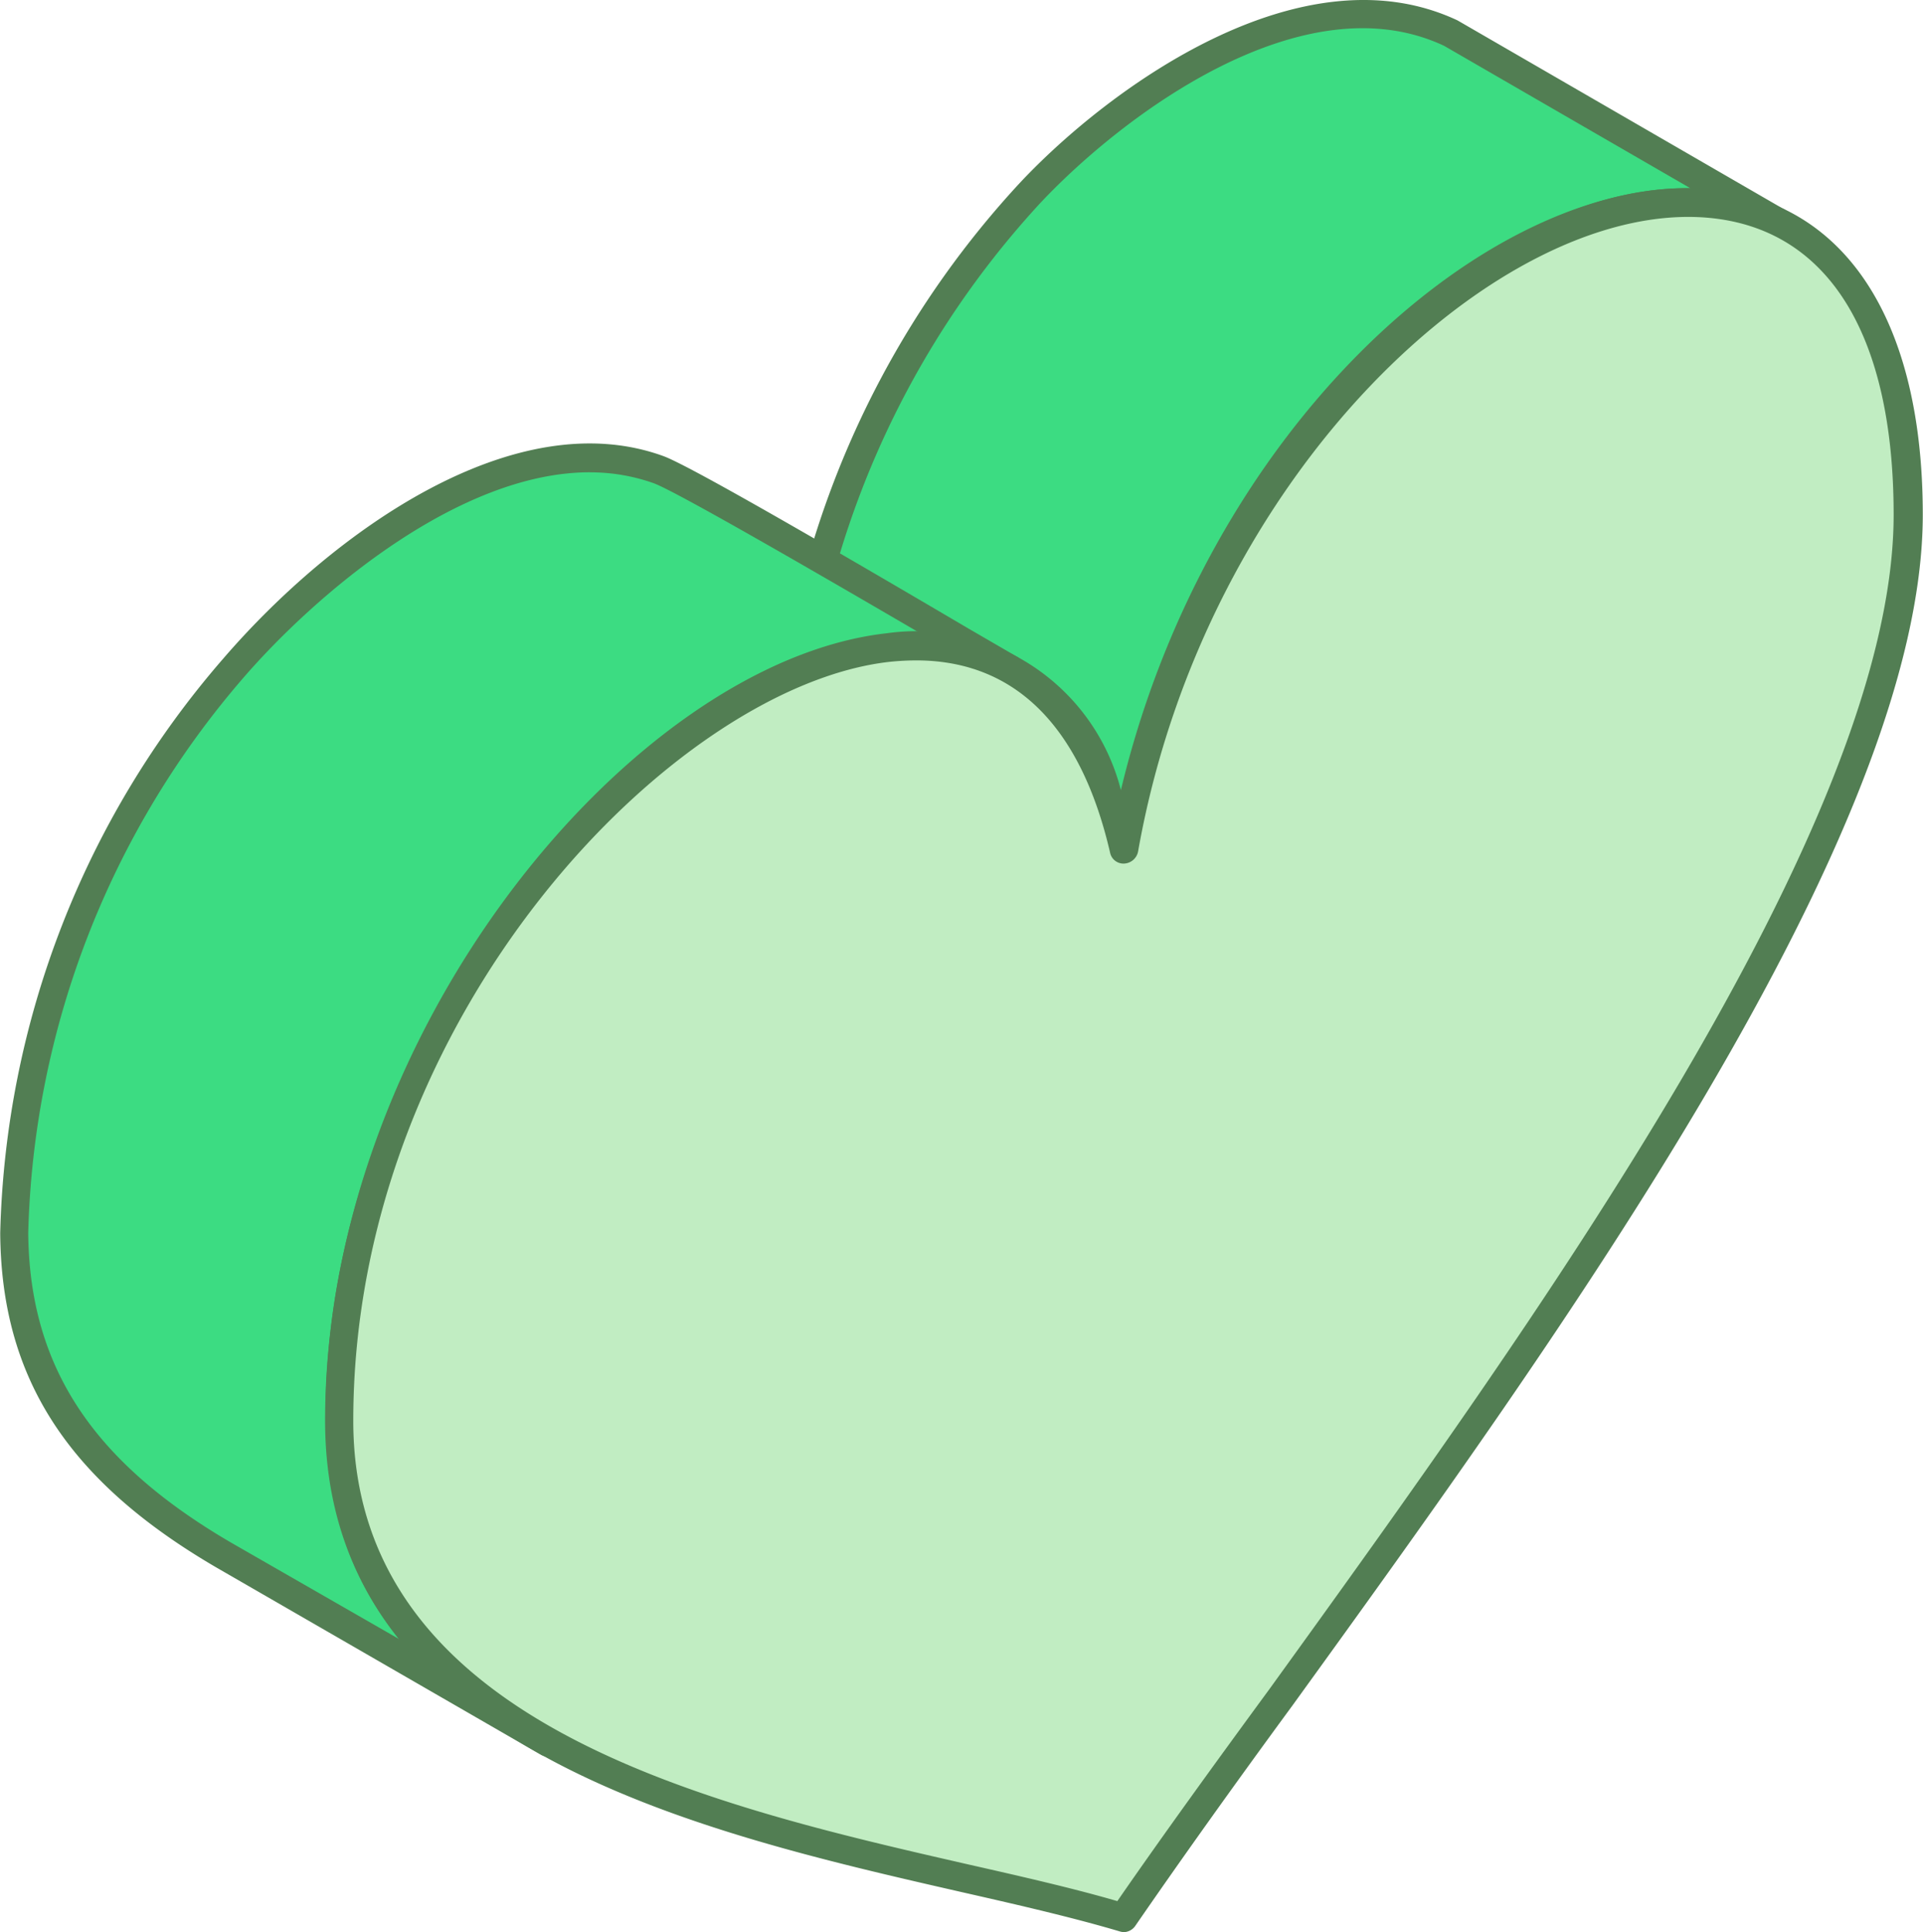 <svg xmlns="http://www.w3.org/2000/svg" width="35.698" height="35.858" viewBox="0 0 35.698 35.858">
  <g id="Group_177533" data-name="Group 177533" transform="translate(1639.022 -840.966)">
    <path id="Path_117577" data-name="Path 117577" d="M-1551.656,846.044l-6.017-3.484c-2.647-1.246-6.041,1.061-7.828,2.955a17.337,17.337,0,0,0-4.072,7.642l-.226,1.061,6.04,3.484a17.57,17.57,0,0,1,3.145-7.336c1.7-2.265,4.909-5.043,7.918-4.624Z" transform="translate(-54.405 -0.975)" fill="#3cdc82" fill-rule="evenodd"/>
    <path id="Path_117578" data-name="Path 117578" d="M-1570.417,853.109l5.543,3.206a17.851,17.851,0,0,1,3.122-7.083c1.38-1.86,4.434-4.819,7.579-4.773l-4.57-2.642c-2.6-1.222-5.927,1.251-7.488,2.907a16.72,16.72,0,0,0-4,7.522l-.181.864Zm5.723,3.884a.169.169,0,0,1-.113-.036l-6.04-3.484a.255.255,0,0,1-.136-.285l.227-1.061a17.232,17.232,0,0,1,4.14-7.771c1.651-1.76,5.226-4.373,8.122-3.011l6.04,3.493a.236.236,0,0,1,.113.335.258.258,0,0,1-.317.152l-1.041-.3c-3.054-.423-6.244,2.647-7.624,4.529a17.342,17.342,0,0,0-3.1,7.23.313.313,0,0,1-.158.188A.3.3,0,0,1-1564.694,856.993Z" transform="translate(-53.47)" fill="#527e53" fill-rule="evenodd"/>
    <path id="Path_117579" data-name="Path 117579" d="M-1619.272,884.6c-.95-.545-5.95-3.5-6.538-3.712-2.783-1-6.176,1.7-7.9,3.685a16.465,16.465,0,0,0-4.05,10.486c0,2.866,1.515,4.595,3.869,5.966l6.04,3.484c-3.3-1.946-4.276-4.12-3.733-7.956.611-4.461,3.642-9.463,7.646-11.567a5.4,5.4,0,0,1,4.163-.613Z" transform="translate(-0.996 -31.21)" fill="#3cdc82" fill-rule="evenodd"/>
    <path id="Path_117580" data-name="Path 117580" d="M-1628.073,879.962c-2.443,0-5.09,2.267-6.425,3.807a16.383,16.383,0,0,0-4,10.312c.023,2.461,1.177,4.233,3.756,5.739l3.145,1.805c-1.267-1.545-1.606-3.425-1.244-6.088.678-4.794,3.936-9.741,7.782-11.764a6.953,6.953,0,0,1,3.054-.85h.022c-1.787-1.043-4.5-2.615-4.909-2.76a3.516,3.516,0,0,0-1.177-.2Zm-.769,23.838a.282.282,0,0,1-.136-.036l-6.04-3.484c-2.76-1.613-3.982-3.524-4-6.2a16.877,16.877,0,0,1,4.14-10.66c2.036-2.362,5.407-4.76,8.167-3.76.475.168,3.19,1.744,5.678,3.208l.905.525a.3.3,0,0,1,.113.35.285.285,0,0,1-.362.12l-.5-.228a5.351,5.351,0,0,0-3.936.606c-3.688,1.948-6.855,6.728-7.511,11.368-.52,3.744.452,5.83,3.62,7.692a.261.261,0,0,1,.09.362A.255.255,0,0,1-1628.842,903.8Z" transform="translate(0 -30.231)" fill="#527e53" fill-rule="evenodd"/>
    <path id="Path_117581" data-name="Path 117581" d="M-1594.99,890.363c4.683-6.812,14.569-18.937,14.569-26.039,0-10.746-12.51-5.3-14.569,6.208-2.059-9.128-14.546-.136-14.546,10.608C-1609.537,888.241-1599.673,888.958-1594.99,890.363Z" transform="translate(-23.174 -13.806)" fill="#c1edc2" fill-rule="evenodd"/>
    <path id="Path_117582" data-name="Path 117582" d="M-1599.833,866.052a4.961,4.961,0,0,0-.5.027c-4,.448-9.954,6.558-9.954,14.085,0,5.622,6.606,7.135,11.447,8.24,1,.226,1.945.443,2.737.674.815-1.179,1.787-2.522,2.828-3.941,4.887-6.769,11.583-16.039,11.583-21.788,0-3.355-1.222-5.312-3.439-5.511-3.846-.342-9.343,4.721-10.588,11.766a.277.277,0,0,1-.272.219.254.254,0,0,1-.248-.208c-.543-2.341-1.765-3.563-3.6-3.563Zm3.845,23.6a.239.239,0,0,1-.068-.011c-.837-.249-1.832-.48-2.9-.722-5.022-1.145-11.854-2.712-11.854-8.757,0-7.244,5.724-14.09,10.429-14.614a3.918,3.918,0,0,1,4.344,2.911c1.583-6.617,6.606-11.171,10.52-11.171.136,0,.271.007.407.018,2.511.221,3.959,2.425,3.959,6.04,0,5.921-6.764,15.27-11.7,22.1-1.086,1.479-2.082,2.877-2.918,4.09A.268.268,0,0,1-1595.987,889.654Z" transform="translate(-22.177 -12.83)" fill="#527e53" fill-rule="evenodd"/>
  </g>
</svg>
